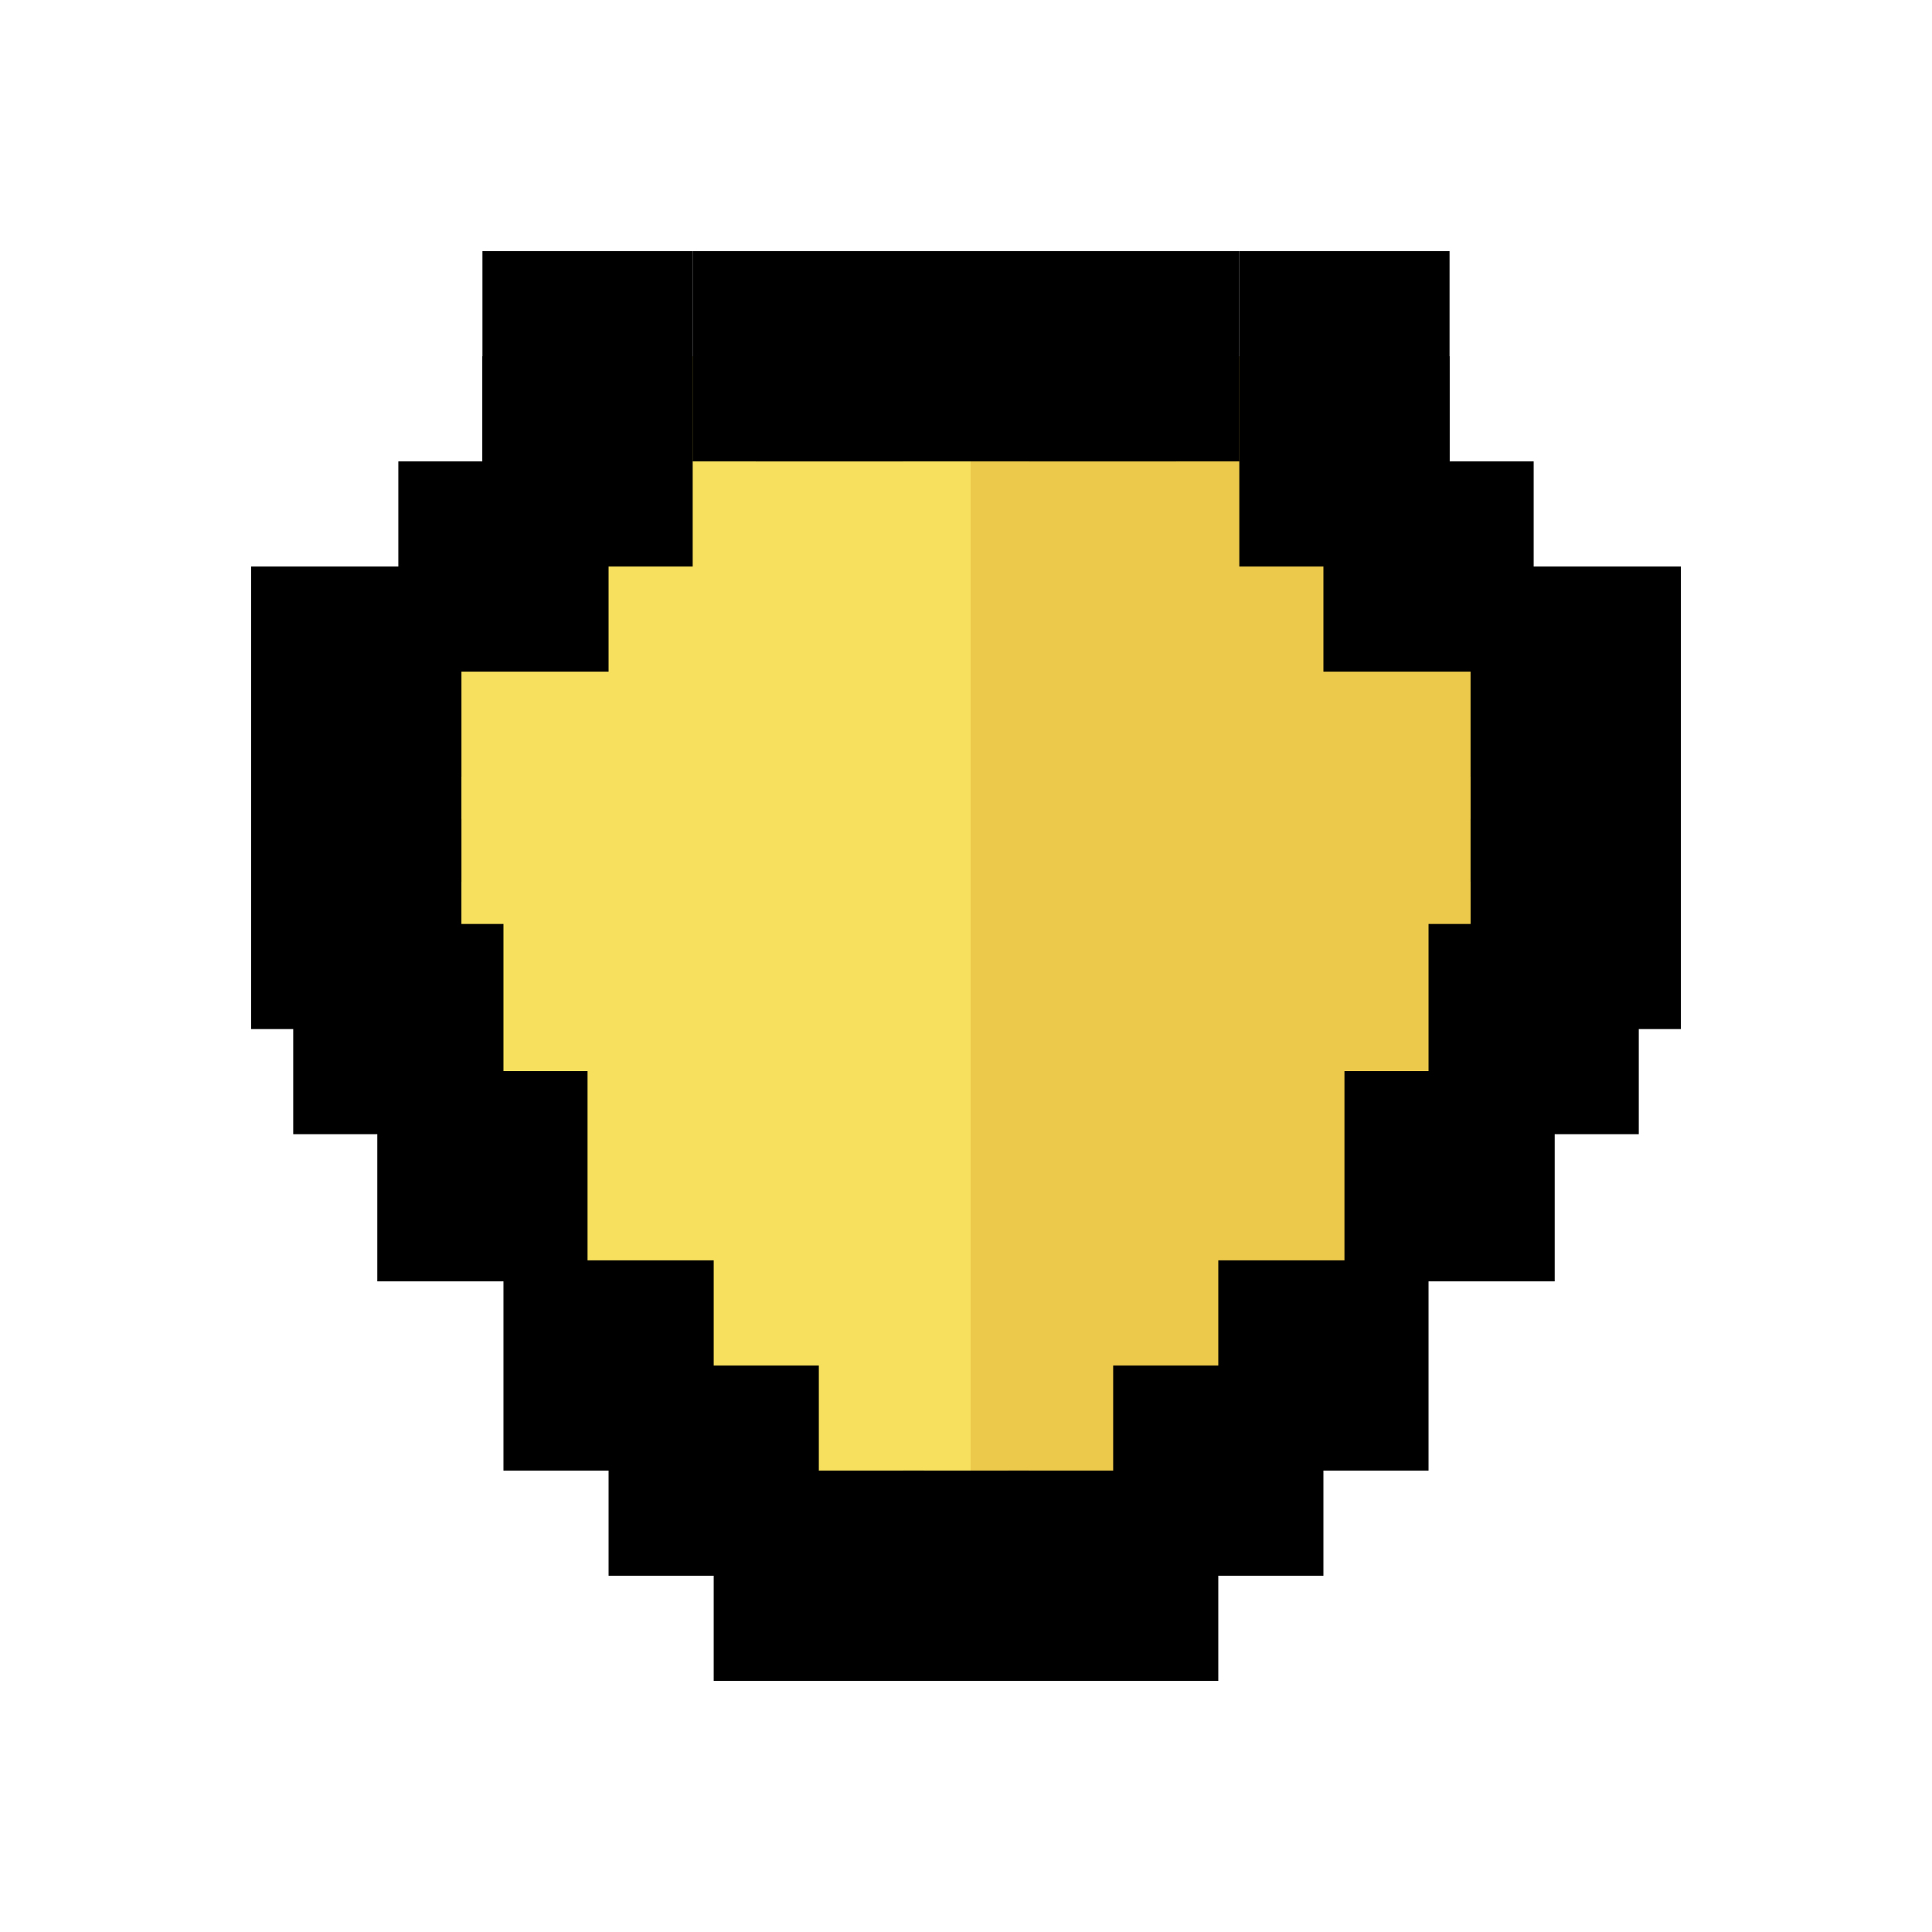 <svg class="h-4 w-auto md:h-6" width="100" height="100" viewBox="0 0 100 100" fill="none" xmlns="http://www.w3.org/2000/svg">
                      <path d="M68.802 18.441H50.239H31.676C31.676 24.549 26.725 29.5 20.618 29.5V41.028C20.618 60.048 32.424 77.071 50.239 83.735C68.054 77.071 79.861 60.048 79.861 41.028V29.5C73.753 29.5 68.802 24.549 68.802 18.441Z" fill="#F6E05E"/>
                      <path d="M68.802 18.441H50.239C50.239 18.441 50.239 25.841 50.239 36.288C50.239 46.735 50.239 41.028 50.239 47.606L50.239 57.182C50.239 76.203 50.239 71.982 50.239 83.735C68.054 77.071 79.861 60.048 79.861 41.028V29.5C73.753 29.5 68.802 24.549 68.802 18.441Z" fill="#ECC94B"/>
                      <rect x="24.971" y="13" width="10.882" height="10.882" fill="black"/>
                      <rect x="35.853" y="13" width="10.882" height="10.882" fill="black"/>
                      <rect x="39.118" y="13" width="10.882" height="10.882" fill="black"/>
                      <rect x="24.971" y="18.441" width="10.882" height="10.882" fill="black"/>
                      <rect x="20.618" y="23.882" width="10.882" height="10.882" fill="black"/>
                      <rect x="13" y="29.323" width="10.882" height="10.882" fill="black"/>
                      <rect x="13" y="34.765" width="10.882" height="10.882" fill="black"/>
                      <rect x="13" y="42.382" width="10.882" height="10.882" fill="black"/>
                      <rect x="15.177" y="47.824" width="10.882" height="10.882" fill="black"/>
                      <rect x="19.529" y="55.441" width="10.882" height="10.882" fill="black"/>
                      <rect x="26.059" y="65.235" width="10.882" height="10.882" fill="black"/>
                      <rect x="31.5" y="70.677" width="10.882" height="10.882" fill="black"/>
                      <rect x="36.941" y="76.118" width="10.882" height="10.882" fill="black"/>
                      <rect x="42.382" y="76.118" width="10.882" height="10.882" fill="black"/>
                      <rect width="10.882" height="10.882" transform="matrix(-1 0 0 1 75.029 13)" fill="black"/>
                      <rect width="10.882" height="10.882" transform="matrix(-1 0 0 1 64.147 13)" fill="black"/>
                      <rect width="10.882" height="10.882" transform="matrix(-1 0 0 1 60.882 13)" fill="black"/>
                      <rect width="10.882" height="10.882" transform="matrix(-1 0 0 1 75.029 18.441)" fill="black"/>
                      <rect width="10.882" height="10.882" transform="matrix(-1 0 0 1 79.382 23.882)" fill="black"/>
                      <rect width="10.882" height="10.882" transform="matrix(-1 0 0 1 87 29.323)" fill="black"/>
                      <rect width="10.882" height="10.882" transform="matrix(-1 0 0 1 87 34.765)" fill="black"/>
                      <rect width="10.882" height="10.882" transform="matrix(-1 0 0 1 87 42.382)" fill="black"/>
                      <rect width="10.882" height="10.882" transform="matrix(-1 0 0 1 84.823 47.824)" fill="black"/>
                      <rect width="10.882" height="10.882" transform="matrix(-1 0 0 1 80.471 55.441)" fill="black"/>
                      <rect width="10.882" height="10.882" transform="matrix(-1 0 0 1 73.941 65.235)" fill="black"/>
                      <rect width="10.882" height="10.882" transform="matrix(-1 0 0 1 68.5 70.677)" fill="black"/>
                      <rect width="10.882" height="10.882" transform="matrix(-1 0 0 1 63.059 76.118)" fill="black"/>
                      <rect width="10.882" height="10.882" transform="matrix(-1 0 0 1 57.618 76.118)" fill="black"/>
                      </svg>